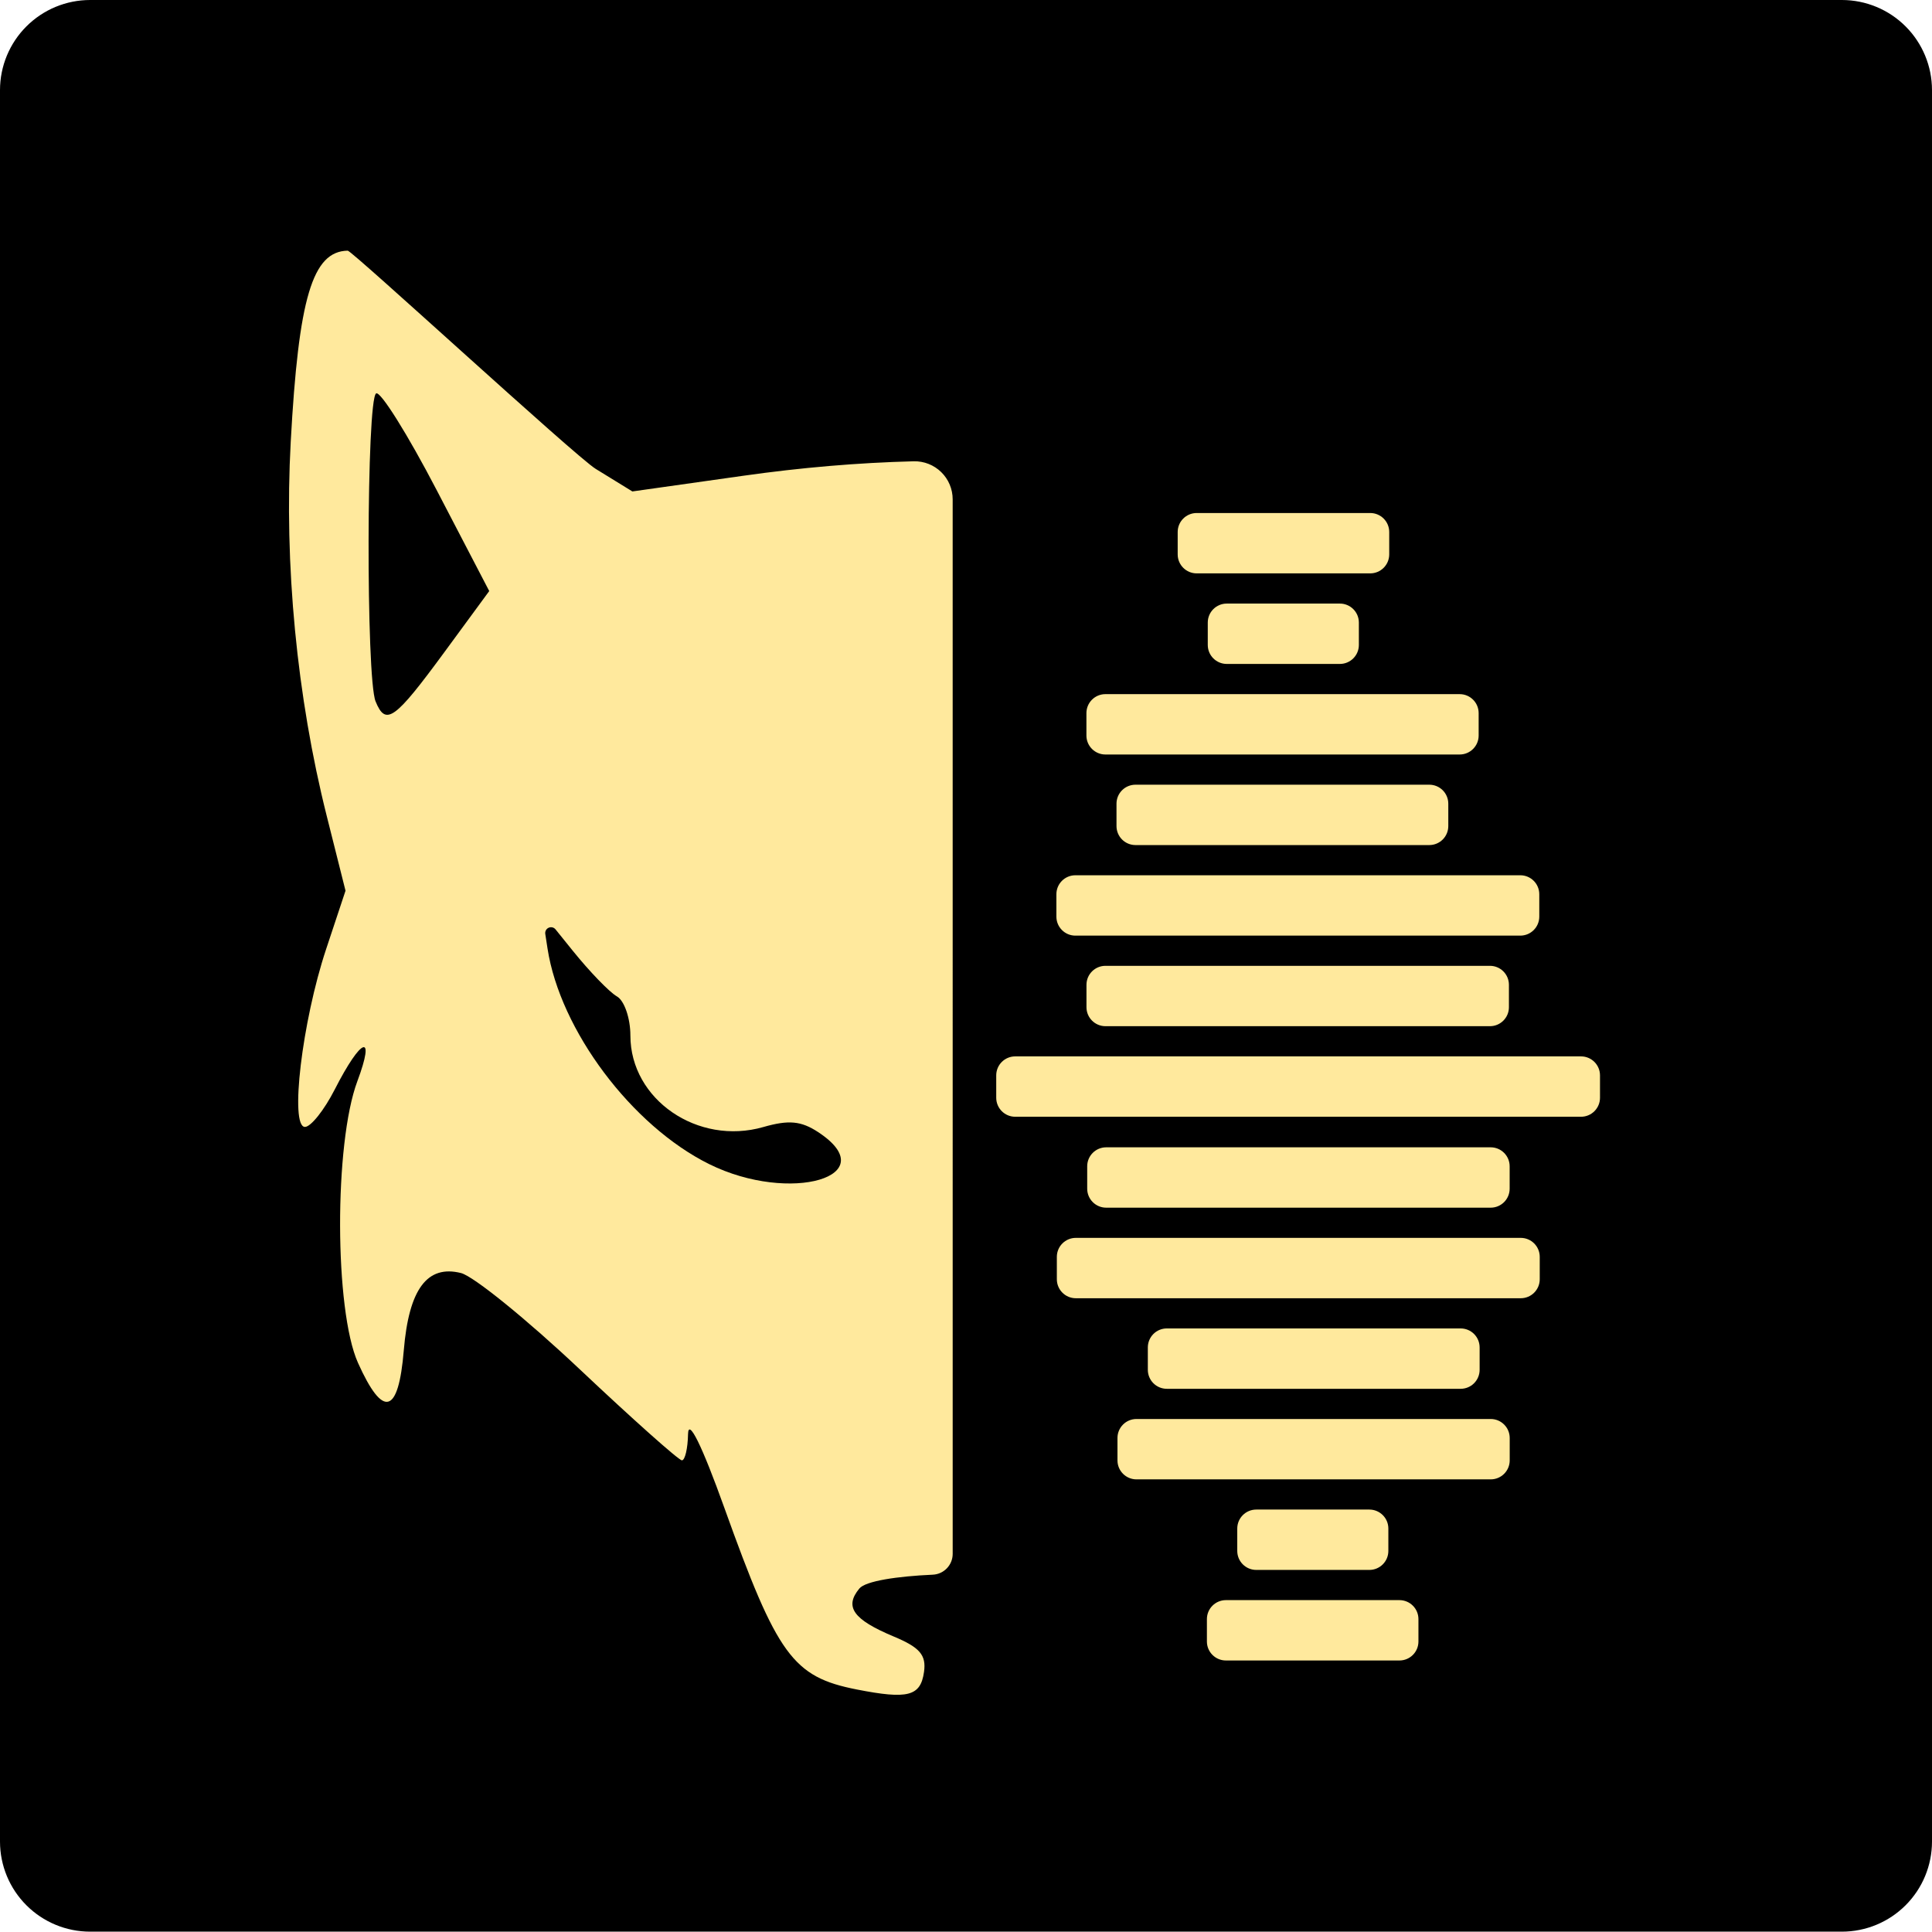 <?xml version="1.0" encoding="UTF-8" standalone="no"?>
<!DOCTYPE svg PUBLIC "-//W3C//DTD SVG 1.1//EN" "http://www.w3.org/Graphics/SVG/1.1/DTD/svg11.dtd">
<svg width="100%" height="100%" viewBox="0 0 512 512" version="1.1" xmlns="http://www.w3.org/2000/svg" xmlns:xlink="http://www.w3.org/1999/xlink" xml:space="preserve" xmlns:serif="http://www.serif.com/" style="fill-rule:evenodd;clip-rule:evenodd;stroke-linejoin:round;stroke-miterlimit:2;">
    <g transform="matrix(1,0,0,0.994,-1,-0.994)">
        <path d="M513,25.028C513,18.656 510.483,12.544 506.003,8.038C501.523,3.532 495.447,1 489.112,1L24.888,1C18.553,1 12.477,3.532 7.997,8.038C3.517,12.544 1,18.656 1,25.028L1,491.972C1,498.344 3.517,504.456 7.997,508.962C12.477,513.468 18.553,516 24.888,516L489.112,516C495.447,516 501.523,513.468 506.003,508.962C510.483,504.456 513,498.344 513,491.972L513,25.028Z"/>
    </g>
    <g transform="matrix(1.683,0,0,1.683,-176.692,-232.608)">
        <path id="path21" d="M255,382.886C255,384.64 253.621,386.084 251.868,386.165C246.256,386.417 241.288,387.157 240.305,388.342C237.906,391.232 239.341,393.237 245.711,395.899C249.835,397.622 250.863,398.825 250.483,401.486L250.483,401.486C249.938,405.312 247.954,405.827 239.88,404.238C229.833,402.26 227.39,398.909 219.053,375.658C215.519,365.804 213.376,361.452 213.328,364.033C213.285,366.302 212.849,368.158 212.36,368.158C211.87,368.158 204.65,361.725 196.316,353.863C187.981,346 179.55,339.163 177.579,338.668C172.247,337.33 169.366,341.219 168.569,350.832C167.73,360.949 165.306,361.61 161.353,352.801C157.646,344.543 157.587,318.273 161.253,308.472C164.152,300.719 161.892,301.538 157.698,309.76C156.043,313.004 153.932,315.658 153.006,315.658C150.581,315.658 152.553,299.065 156.331,287.686L159.392,278.465L156.432,266.686C151.724,247.952 149.713,227.05 150.765,207.781C152.003,185.098 154.184,177.783 159.74,177.681C160.422,177.668 195.601,210.081 198.78,212.037L204.561,215.594L222.03,213.124C231.172,211.832 240.03,211.072 248.878,210.846C250.488,210.811 252.045,211.426 253.196,212.553C254.348,213.679 254.997,215.222 254.997,216.833C255,244.925 255,362.018 255,382.886ZM216.664,321.519C229.438,327.842 244.414,323.421 233.794,316.462C231.122,314.712 229.17,314.533 225.186,315.676C214.863,318.636 204.25,311.339 204.25,301.28C204.25,298.545 203.294,295.767 202.126,295.107C200.958,294.447 197.827,291.208 195.167,287.908C195.167,287.908 193.761,286.163 192.465,284.556C192.205,284.233 191.762,284.125 191.383,284.293C191.004,284.46 190.785,284.86 190.848,285.269C191.035,286.485 191.201,287.565 191.201,287.565C193.182,300.433 204.466,315.481 216.664,321.519ZM164.126,248.657L164.126,248.657C165.733,252.583 167.114,251.59 175.002,240.844L182.022,231.28L173.725,215.344C169.161,206.579 164.881,199.745 164.214,200.158C162.684,201.103 162.605,244.942 164.126,248.657Z" style="fill:rgb(255,233,157);fill-rule:nonzero;"/>
    </g>
    <g transform="matrix(0.979,0,0,0.698,-2.278,-33.505)">
        <path d="M435.438,456.29C435.438,452.308 433.137,449.081 430.298,449.081L277.141,449.081C274.302,449.081 272,452.308 272,456.29L272,464.791C272,468.772 274.302,472 277.141,472L430.298,472C433.137,472 435.438,468.772 435.438,464.791L435.438,456.29Z" style="fill:rgb(255,233,157);"/>
    </g>
    <g transform="matrix(0.685,0,0,0.698,101.606,-57.505)">
        <path d="M435.438,456.29C435.438,452.308 432.15,449.081 428.094,449.081C400.953,449.081 306.485,449.081 279.344,449.081C275.288,449.081 272,452.308 272,456.29C272,459 272,462.08 272,464.791C272,468.772 275.288,472 279.344,472C306.485,472 400.953,472 428.094,472C432.15,472 435.438,468.772 435.438,464.791C435.438,462.08 435.438,459 435.438,456.29Z" style="fill:rgb(255,233,157);"/>
    </g>
    <g transform="matrix(0.783,0,0,0.698,66.978,-81.505)">
        <path d="M435.438,456.29C435.438,452.308 432.561,449.081 429.012,449.081C402.86,449.081 304.579,449.081 278.426,449.081C274.877,449.081 272,452.308 272,456.29C272,459 272,462.08 272,464.791C272,468.772 274.877,472 278.426,472C304.579,472 402.86,472 429.012,472C432.561,472 435.438,468.772 435.438,464.791C435.438,462.08 435.438,459 435.438,456.29Z" style="fill:rgb(255,233,157);"/>
    </g>
    <g transform="matrix(0.538,0,0,0.698,149.547,-105.505)">
        <path d="M435.438,456.29C435.438,454.378 434.454,452.544 432.701,451.192C430.948,449.84 428.57,449.081 426.091,449.081C397.295,449.081 310.143,449.081 281.347,449.081C278.868,449.081 276.491,449.84 274.738,451.192C272.985,452.544 272,454.378 272,456.29C272,459 272,462.08 272,464.791C272,466.703 272.985,468.537 274.738,469.889C276.491,471.24 278.868,472 281.347,472C310.143,472 397.295,472 426.091,472C428.57,472 430.948,471.24 432.701,469.889C434.454,468.537 435.438,466.703 435.438,464.791C435.438,462.08 435.438,459 435.438,456.29Z" style="fill:rgb(255,233,157);"/>
    </g>
    <g transform="matrix(0.636,0,0,0.698,114.92,-129.505)">
        <path d="M435.438,456.29C435.438,452.308 431.897,449.081 427.529,449.081C399.859,449.081 307.58,449.081 279.909,449.081C275.541,449.081 272,452.308 272,456.29C272,459 272,462.08 272,464.791C272,468.772 275.541,472 279.909,472C307.58,472 399.859,472 427.529,472C431.897,472 435.438,468.772 435.438,464.791C435.438,462.08 435.438,459 435.438,456.29Z" style="fill:rgb(255,233,157);"/>
    </g>
    <g transform="matrix(0.245,0,0,0.698,253.431,-153.505)">
        <path d="M435.438,456.29C435.438,452.308 426.232,449.081 414.875,449.081C383.483,449.081 323.955,449.081 292.563,449.081C281.207,449.081 272,452.308 272,456.29C272,459 272,462.08 272,464.791C272,468.772 281.207,472 292.563,472C323.955,472 383.483,472 414.875,472C426.232,472 435.438,468.772 435.438,464.791C435.438,462.08 435.438,459 435.438,456.29Z" style="fill:rgb(255,233,157);"/>
    </g>
    <g transform="matrix(0.343,0,0,0.698,218.803,-177.505)">
        <path d="M435.438,456.29C435.438,452.308 428.862,449.081 420.75,449.081C389.706,449.081 317.733,449.081 286.688,449.081C278.576,449.081 272,452.308 272,456.29C272,459 272,462.08 272,464.791C272,468.772 278.576,472 286.688,472C317.733,472 389.706,472 420.75,472C428.862,472 435.438,468.772 435.438,464.791C435.438,462.08 435.438,459 435.438,456.29Z" style="fill:rgb(255,233,157);"/>
    </g>
    <g transform="matrix(-0.685,8.39218e-17,-8.54931e-17,-0.698,586.394,633.505)">
        <path d="M435.438,456.29C435.438,452.308 432.15,449.081 428.094,449.081C400.953,449.081 306.485,449.081 279.344,449.081C275.288,449.081 272,452.308 272,456.29C272,459 272,462.08 272,464.791C272,468.772 275.288,472 279.344,472C306.485,472 400.953,472 428.094,472C432.15,472 435.438,468.772 435.438,464.791C435.438,462.08 435.438,459 435.438,456.29Z" style="fill:rgb(255,233,157);"/>
    </g>
    <g transform="matrix(-0.783,9.59106e-17,-8.54931e-17,-0.698,621.022,657.505)">
        <path d="M435.438,456.29C435.438,452.308 432.561,449.081 429.012,449.081C402.86,449.081 304.579,449.081 278.426,449.081C274.877,449.081 272,452.308 272,456.29C272,459 272,462.08 272,464.791C272,468.772 274.877,472 278.426,472C304.579,472 402.86,472 429.012,472C432.561,472 435.438,468.772 435.438,464.791C435.438,462.08 435.438,459 435.438,456.29Z" style="fill:rgb(255,233,157);"/>
    </g>
    <g transform="matrix(-0.538,6.59385e-17,-8.54931e-17,-0.698,538.453,681.505)">
        <path d="M435.438,456.29C435.438,454.378 434.454,452.544 432.701,451.192C430.948,449.84 428.57,449.081 426.091,449.081C397.295,449.081 310.143,449.081 281.347,449.081C278.868,449.081 276.491,449.84 274.738,451.192C272.985,452.544 272,454.378 272,456.29C272,459 272,462.08 272,464.791C272,466.703 272.985,468.537 274.738,469.889C276.491,471.24 278.868,472 281.347,472C310.143,472 397.295,472 426.091,472C428.57,472 430.948,471.24 432.701,469.889C434.454,468.537 435.438,466.703 435.438,464.791C435.438,462.08 435.438,459 435.438,456.29Z" style="fill:rgb(255,233,157);"/>
    </g>
    <g transform="matrix(-0.636,7.79274e-17,-8.54931e-17,-0.698,573.08,705.505)">
        <path d="M435.438,456.29C435.438,452.308 431.897,449.081 427.529,449.081C399.859,449.081 307.58,449.081 279.909,449.081C275.541,449.081 272,452.308 272,456.29C272,459 272,462.08 272,464.791C272,468.772 275.541,472 279.909,472C307.58,472 399.859,472 427.529,472C431.897,472 435.438,468.772 435.438,464.791C435.438,462.08 435.438,459 435.438,456.29Z" style="fill:rgb(255,233,157);"/>
    </g>
    <g transform="matrix(-0.245,2.99721e-17,-8.54931e-17,-0.698,434.569,729.505)">
        <path d="M435.438,456.29C435.438,452.308 426.232,449.081 414.875,449.081C383.483,449.081 323.955,449.081 292.563,449.081C281.207,449.081 272,452.308 272,456.29C272,459 272,462.08 272,464.791C272,468.772 281.207,472 292.563,472C323.955,472 383.483,472 414.875,472C426.232,472 435.438,468.772 435.438,464.791C435.438,462.08 435.438,459 435.438,456.29Z" style="fill:rgb(255,233,157);"/>
    </g>
    <g transform="matrix(-0.343,4.19609e-17,-8.54931e-17,-0.698,469.197,753.505)">
        <path d="M435.438,456.29C435.438,452.308 428.862,449.081 420.75,449.081C389.706,449.081 317.733,449.081 286.688,449.081C278.576,449.081 272,452.308 272,456.29C272,459 272,462.08 272,464.791C272,468.772 278.576,472 286.688,472C317.733,472 389.706,472 420.75,472C428.862,472 435.438,468.772 435.438,464.791C435.438,462.08 435.438,459 435.438,456.29Z" style="fill:rgb(255,233,157);"/>
    </g>
</svg>
